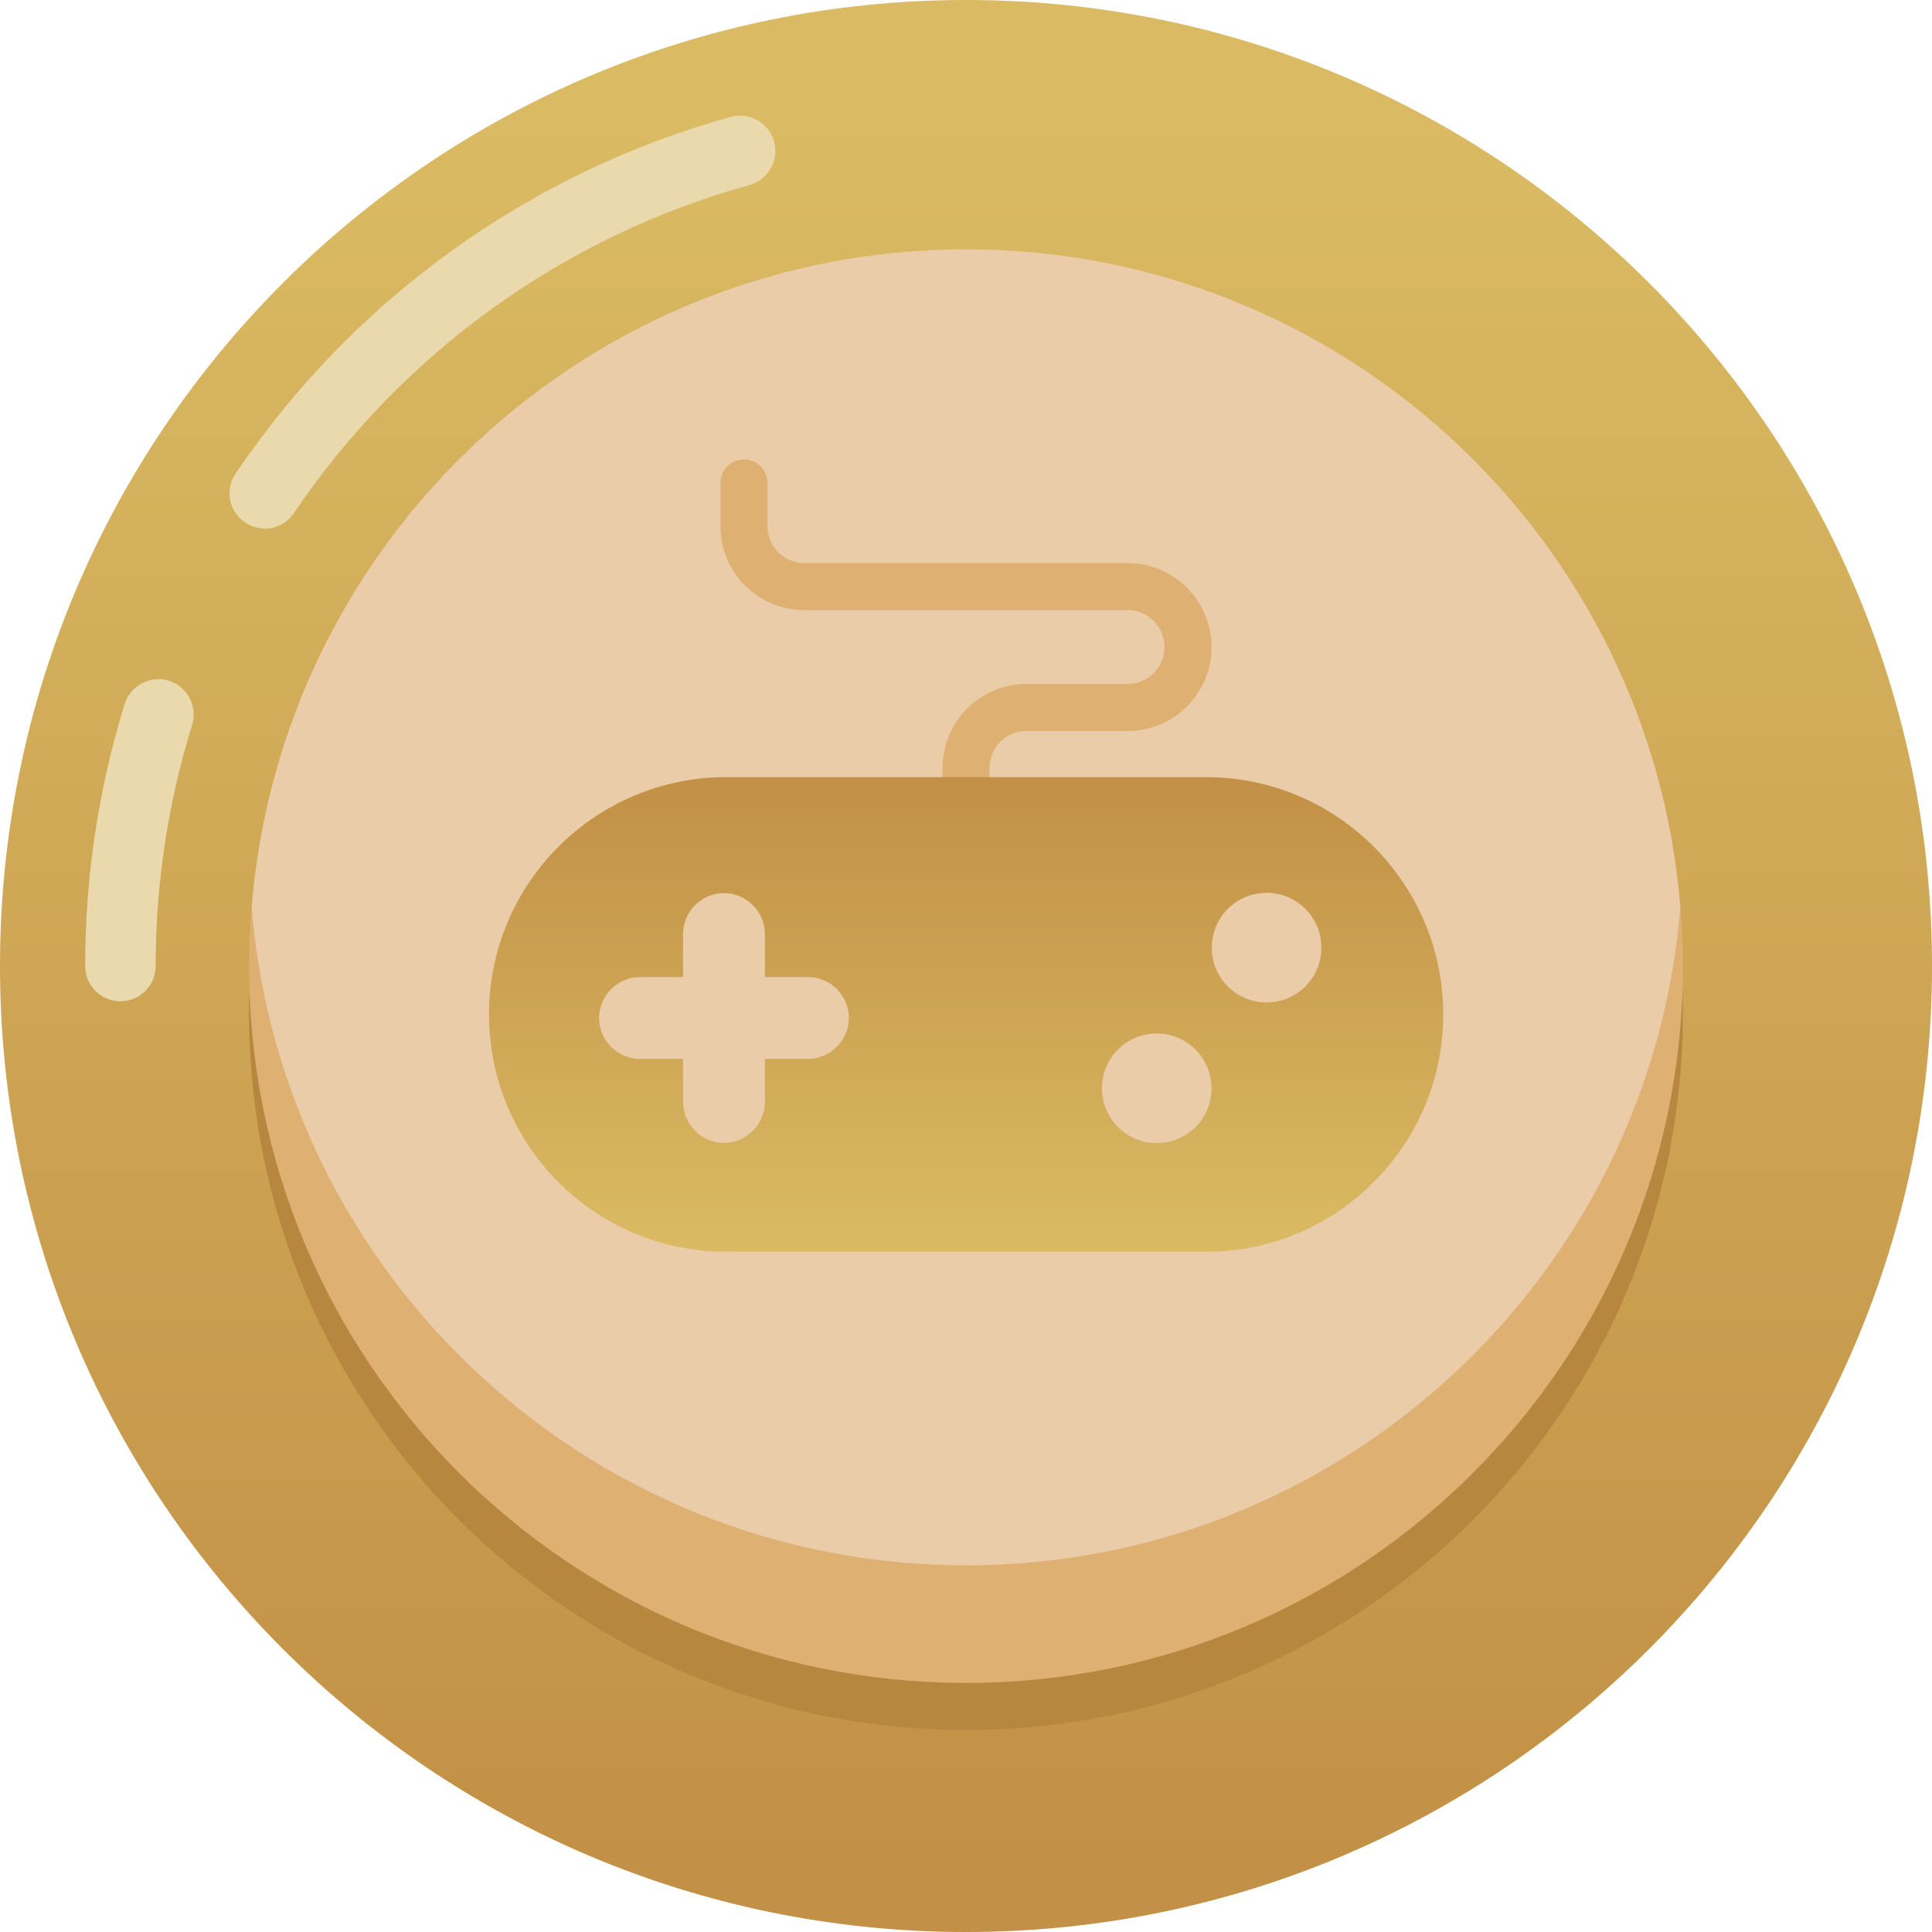 <svg width="80" height="80" viewBox="0 0 80 80" fill="none" xmlns="http://www.w3.org/2000/svg">
<g clip-path="url(#clip0_1251_22516)">
<path d="M40 80C62.091 80 80 62.091 80 40C80 17.909 62.091 0 40 0C17.909 0 0 17.909 0 40C0 62.091 17.909 80 40 80Z" fill="url(#paint0_linear_1251_22516)"/>
<path d="M40 71.634C56.395 71.634 69.686 58.343 69.686 41.948C69.686 25.553 56.395 12.262 40 12.262C23.605 12.262 10.314 25.553 10.314 41.948C10.314 58.343 23.605 71.634 40 71.634Z" fill="#B78740"/>
<path d="M4.987 41.461C4.178 41.461 3.526 40.808 3.526 40C3.526 36.299 4.081 32.647 5.162 29.15C5.405 28.381 6.223 27.952 6.993 28.186C7.762 28.43 8.191 29.248 7.957 30.017C6.954 33.231 6.447 36.591 6.447 40C6.447 40.808 5.795 41.461 4.987 41.461Z" fill="#EAD9AD"/>
<path d="M10.967 21.885C10.684 21.885 10.402 21.807 10.149 21.631C9.477 21.183 9.301 20.268 9.759 19.605C14.629 12.389 21.914 7.149 30.261 4.841C31.03 4.626 31.838 5.084 32.053 5.863C32.267 6.642 31.809 7.441 31.03 7.665C23.346 9.788 16.654 14.609 12.165 21.252C11.882 21.67 11.425 21.894 10.957 21.894L10.967 21.885Z" fill="#EAD9AD"/>
<path d="M69.686 40.01C69.686 56.401 56.392 69.686 40 69.686C23.608 69.686 10.314 56.401 10.314 40.01C10.314 39.182 10.343 38.373 10.421 37.565C11.658 22.303 24.427 10.324 40 10.324C55.573 10.324 68.342 22.303 69.579 37.565C69.657 38.373 69.686 39.182 69.686 40.01Z" fill="#DEB173"/>
<path d="M69.579 37.565C68.342 52.817 55.573 64.816 40 64.816C24.427 64.816 11.658 52.817 10.421 37.565C11.658 22.303 24.427 10.324 40 10.324C55.573 10.324 68.342 22.303 69.579 37.565Z" fill="#EACCA8"/>
<path d="M40 34.819C39.464 34.819 39.026 34.38 39.026 33.845V31.799C39.026 29.881 40.584 28.322 42.503 28.322H46.691C47.538 28.322 48.22 27.641 48.22 26.793C48.22 25.946 47.538 25.264 46.691 25.264H33.309C31.39 25.264 29.832 23.706 29.832 21.787V19.995C29.832 19.459 30.27 19.021 30.806 19.021C31.342 19.021 31.78 19.459 31.78 19.995V21.787C31.78 22.634 32.462 23.316 33.309 23.316H46.691C48.61 23.316 50.168 24.875 50.168 26.793C50.168 28.712 48.61 30.27 46.691 30.27H42.503C41.656 30.27 40.974 30.952 40.974 31.799V33.845C40.974 34.38 40.536 34.819 40 34.819Z" fill="#DEB173"/>
<path d="M49.934 32.179H30.076C24.651 32.179 20.248 36.581 20.248 42.006C20.248 47.431 24.651 51.833 30.076 51.833H49.934C55.359 51.833 59.761 47.431 59.761 42.006C59.761 36.581 55.359 32.179 49.934 32.179ZM33.455 43.847H31.673V45.629C31.673 46.564 30.903 47.324 29.978 47.324C29.053 47.324 28.284 46.555 28.284 45.629V43.847H26.501C25.566 43.847 24.806 43.078 24.806 42.152C24.806 41.227 25.576 40.458 26.501 40.458H28.284V38.675C28.284 37.74 29.053 36.981 29.978 36.981C30.903 36.981 31.673 37.75 31.673 38.675V40.458H33.455C34.39 40.458 35.15 41.227 35.15 42.152C35.15 43.078 34.38 43.847 33.455 43.847ZM47.899 47.334C46.642 47.334 45.63 46.321 45.63 45.065C45.63 43.808 46.642 42.795 47.899 42.795C49.155 42.795 50.168 43.808 50.168 45.065C50.168 46.321 49.155 47.334 47.899 47.334ZM52.447 41.51C51.191 41.51 50.178 40.497 50.178 39.24C50.178 37.984 51.191 36.971 52.447 36.971C53.703 36.971 54.716 37.984 54.716 39.24C54.716 40.497 53.703 41.51 52.447 41.51Z" fill="url(#paint1_linear_1251_22516)"/>
</g>
<defs>
<linearGradient id="paint0_linear_1251_22516" x1="40" y1="4.363" x2="40" y2="77.507" gradientUnits="userSpaceOnUse">
<stop stop-color="#DABB63"/>
<stop offset="1" stop-color="#C29046"/>
</linearGradient>
<linearGradient id="paint1_linear_1251_22516" x1="40" y1="51.833" x2="40" y2="32.179" gradientUnits="userSpaceOnUse">
<stop stop-color="#DABB63"/>
<stop offset="1" stop-color="#C29046"/>
</linearGradient>
<clipPath id="clip0_1251_22516">
<rect width="80" height="80" fill="white"/>
</clipPath>
</defs>
</svg>
